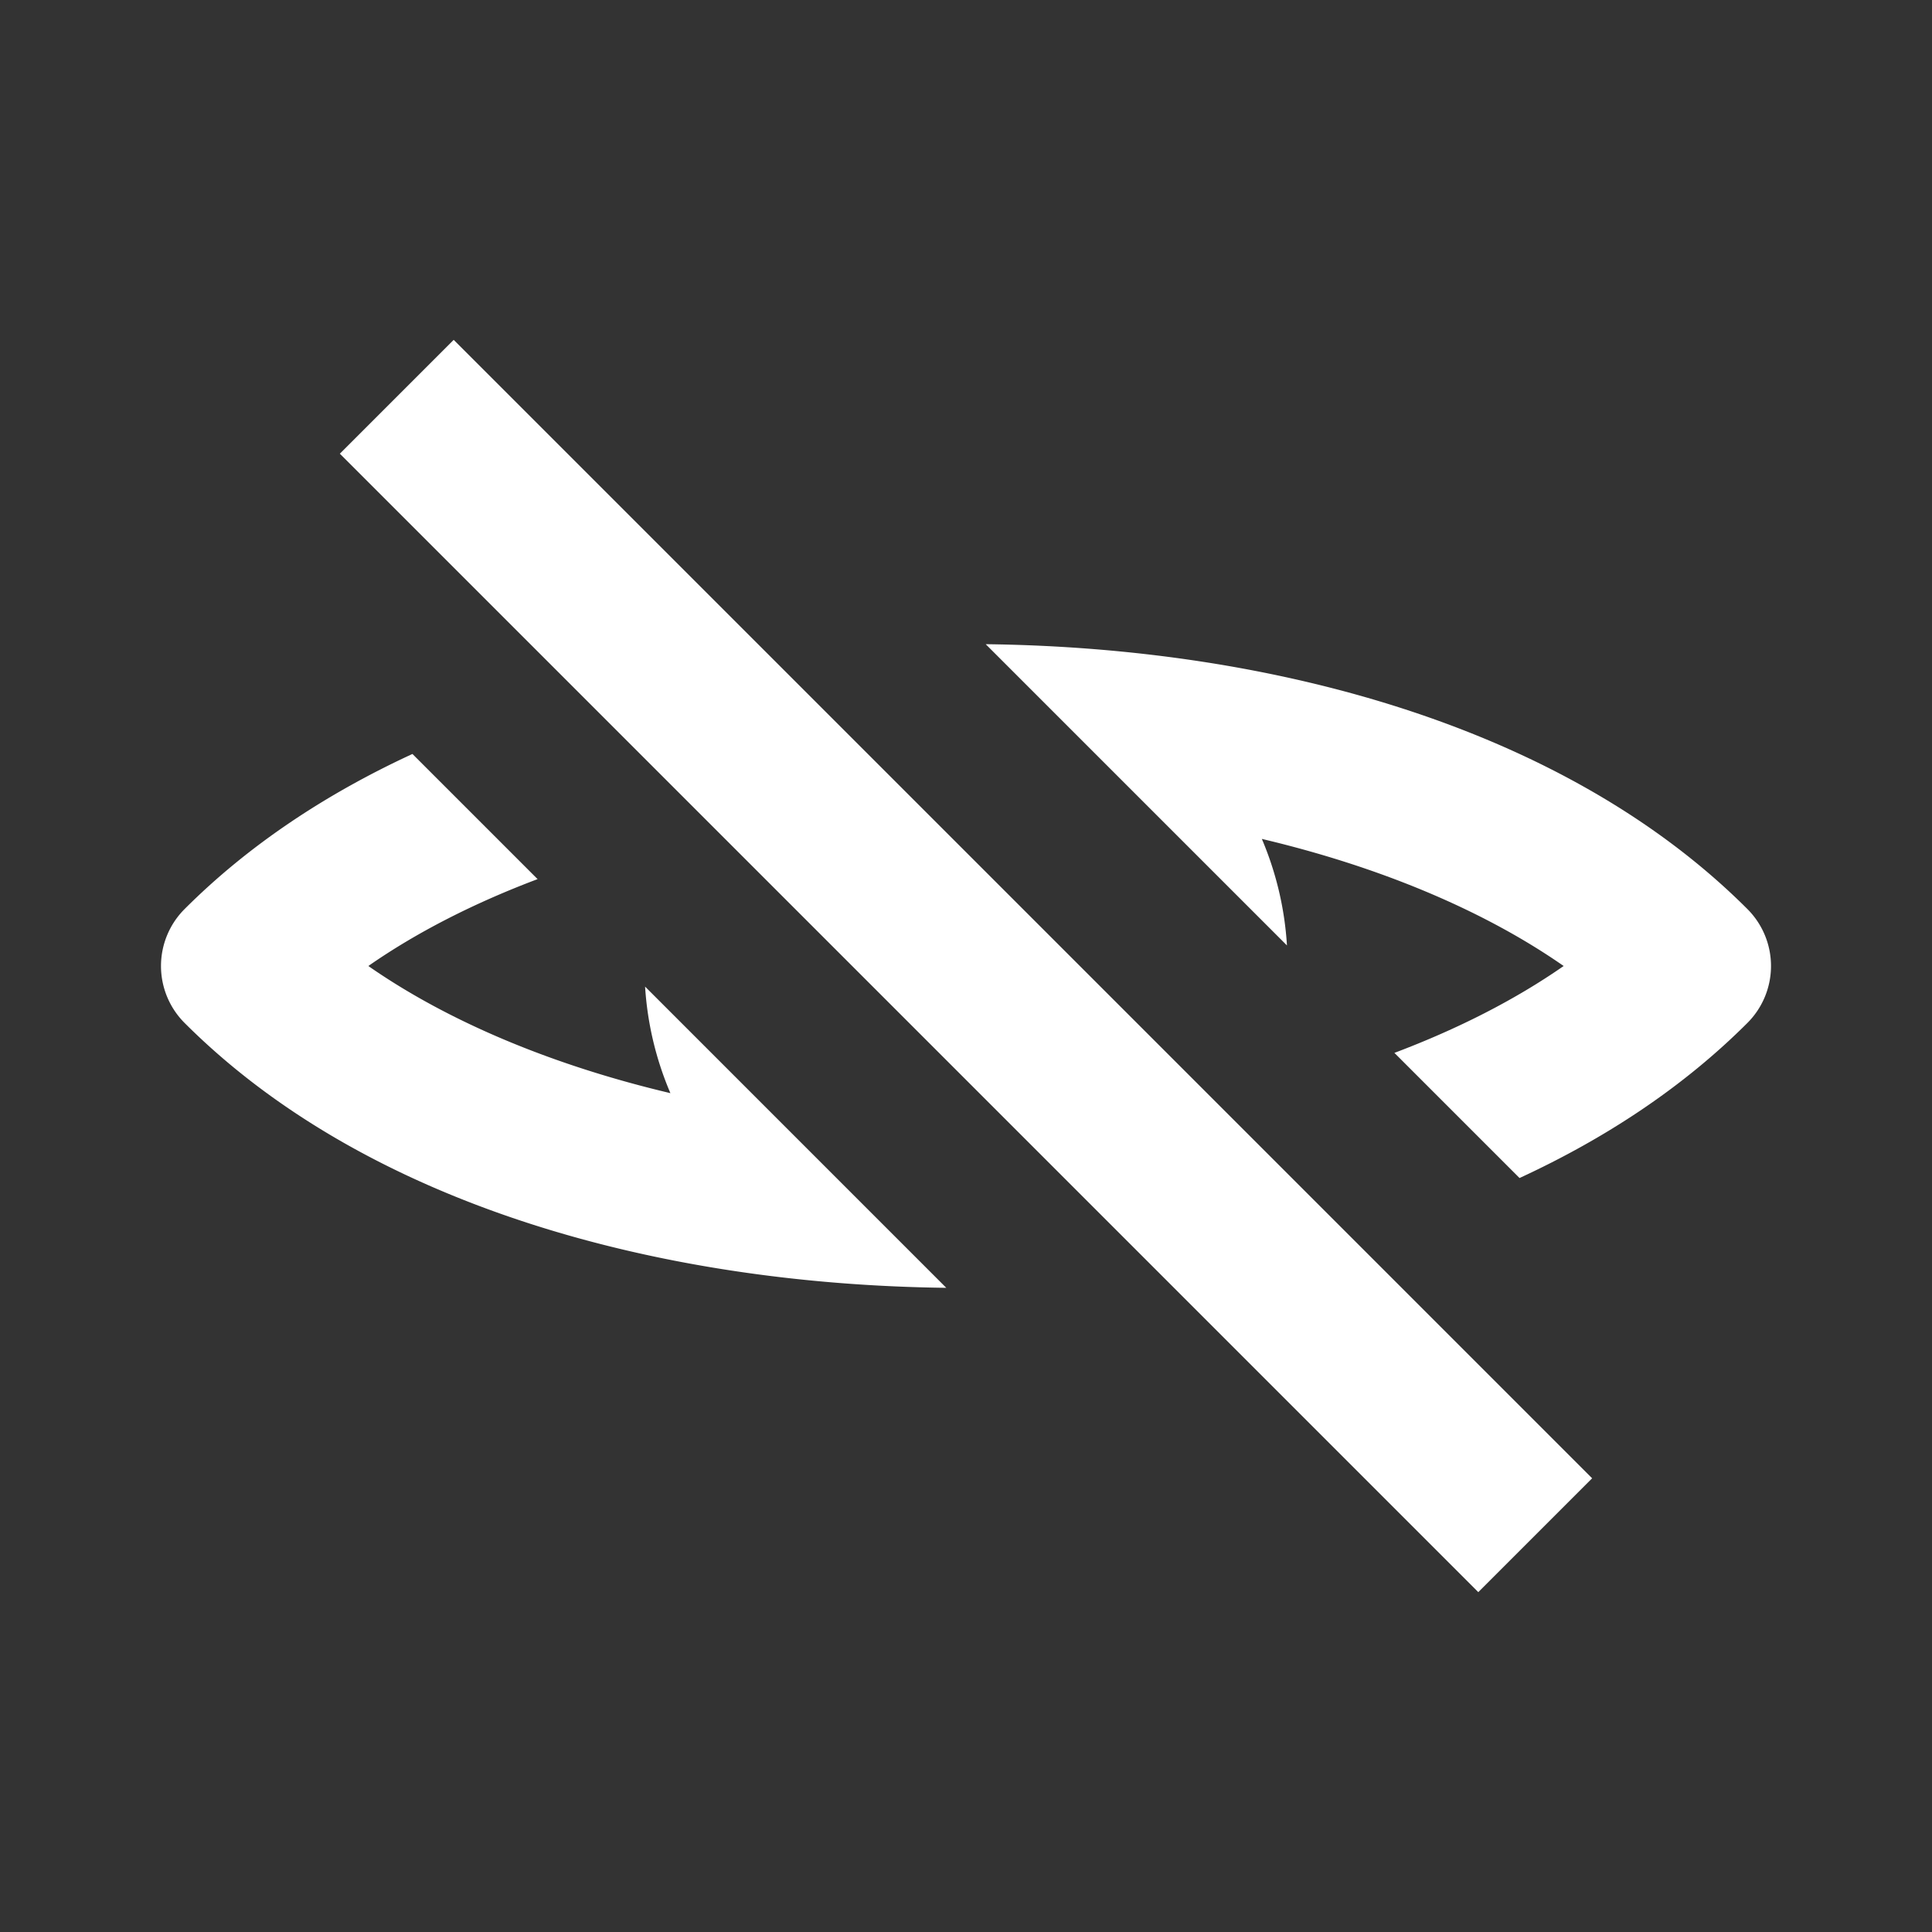 <?xml version="1.0" encoding="UTF-8" standalone="no"?>
<!-- Created with Inkscape (http://www.inkscape.org/) -->

<svg
   width="480"
   height="480"
   viewBox="0 0 127 127"
   version="1.1"
   id="svg5"
   xml:space="preserve"
   inkscape:version="1.2.1 (9c6d41e410, 2022-07-14)"
   sodipodi:docname="stealth.svg"
   inkscape:export-filename="20 Parsecs\images\hit.png"
   inkscape:export-xdpi="2.4000001"
   inkscape:export-ydpi="2.4000001"
   xmlns:inkscape="http://www.inkscape.org/namespaces/inkscape"
   xmlns:sodipodi="http://sodipodi.sourceforge.net/DTD/sodipodi-0.dtd"
   xmlns="http://www.w3.org/2000/svg"
   xmlns:svg="http://www.w3.org/2000/svg"><rect x="0" y="0" width="127" height="127" fill="#333333" stroke="none"/><sodipodi:namedview
     id="namedview7"
     pagecolor="#353535"
     bordercolor="#000000"
     borderopacity="0.25"
     inkscape:showpageshadow="2"
     inkscape:pageopacity="0"
     inkscape:pagecheckerboard="0"
     inkscape:deskcolor="#d1d1d1"
     inkscape:document-units="mm"
     showgrid="true"
     inkscape:zoom="0.18641099"
     inkscape:cx="-1062.1691"
     inkscape:cy="-509.6266"
     inkscape:window-width="1920"
     inkscape:window-height="1017"
     inkscape:window-x="-8"
     inkscape:window-y="-8"
     inkscape:window-maximized="1"
     inkscape:current-layer="layer1"><inkscape:grid
       type="xygrid"
       id="grid419"
       spacingx="5.292"
       spacingy="5.292"
       empspacing="2"
       originx="0"
       originy="0" /></sodipodi:namedview><defs
     id="defs2" /><g
     inkscape:label="Réteg 1"
     inkscape:groupmode="layer"
     id="layer1"><path
       id="path1155"
       style="color:#000000;fill:#ffffff;fill-rule:evenodd;stroke-linecap:round;stroke-linejoin:round;-inkscape-stroke:none;paint-order:markers fill stroke"
       d="M 64.796 42.346 L 84.598 62.148 A 21.167 21.167 0 0 0 82.947 55.146 C 90.565 56.946 97.458 59.788 102.787 63.5 C 99.583 65.731 95.812 67.646 91.661 69.211 L 99.887 77.437 C 105.57 74.815 110.671 71.439 114.867 67.242 A 5.292 5.292 0 0 0 114.867 59.758 C 102.994 47.884 83.896 42.575 64.796 42.346 z M 27.112 49.562 C 21.429 52.185 16.329 55.561 12.133 59.758 A 5.292 5.292 0 0 0 12.133 67.242 C 24.006 79.116 43.104 84.426 62.204 84.655 L 42.405 64.855 A 21.167 21.167 0 0 0 44.069 71.858 C 36.445 70.058 29.546 67.215 24.213 63.5 C 27.416 61.269 31.188 59.354 35.339 57.789 L 27.112 49.562 z " /><path
       style="color:#000000;fill:#ffffff;fill-rule:evenodd;stroke-width:21.167;stroke-linecap:round;stroke-linejoin:round;-inkscape-stroke:none;paint-order:stroke fill markers"
       d="m 29.824,22.34 74.835,74.835 c 0,0 0,0 0,0 l -7.484,7.484 c 0,0 -10e-7,0 -10e-7,0 L 22.34,29.824 c 0,0 0,0 0,0 l 7.484,-7.484 c 0,0 0,0 0,0 z"
       id="path1141" /></g></svg>
